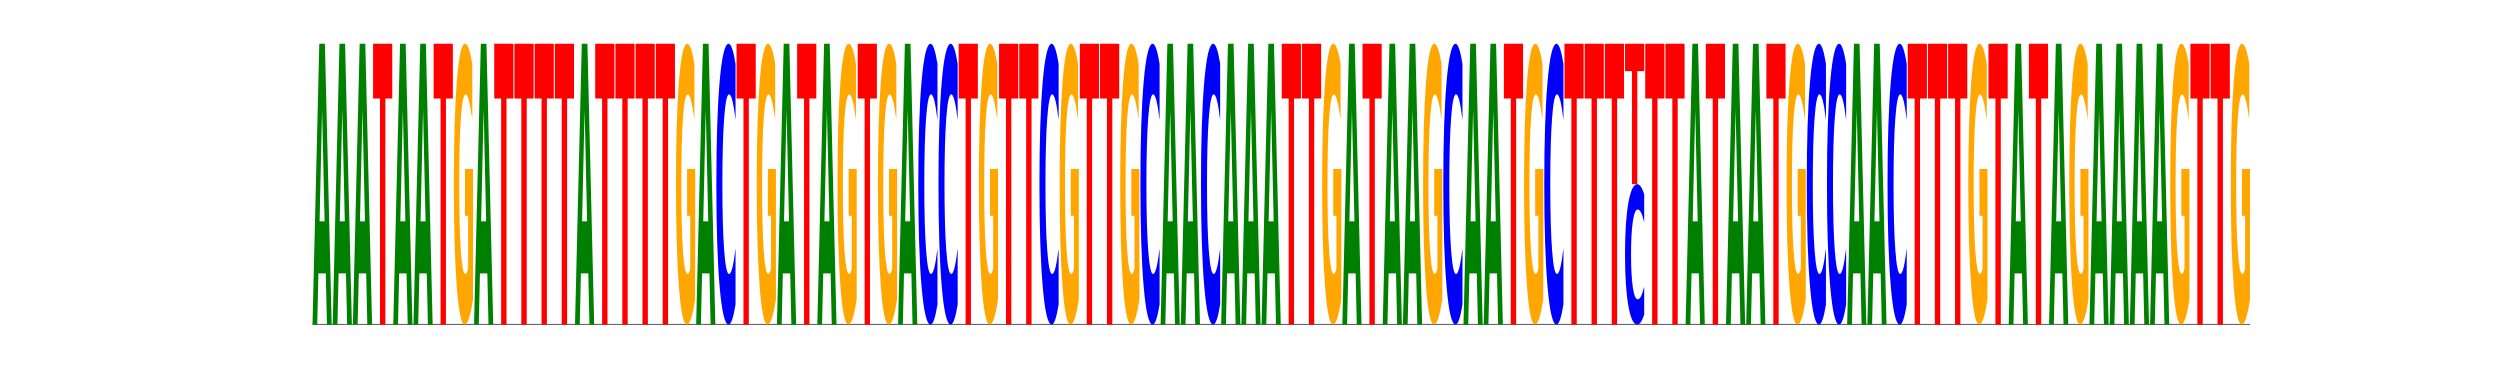 <?xml version="1.0" encoding="utf-8" standalone="no"?>
<!DOCTYPE svg PUBLIC "-//W3C//DTD SVG 1.1//EN"
  "http://www.w3.org/Graphics/SVG/1.1/DTD/svg11.dtd">
<svg xmlns:xlink="http://www.w3.org/1999/xlink" width="987.12pt" height="144pt" viewBox="0 0 987.12 144" xmlns="http://www.w3.org/2000/svg" version="1.1">
 <defs>
  <style type="text/css">*{stroke-linejoin: round; stroke-linecap: butt}</style>
 </defs>
 <g id="figure_1">
  <g id="patch_1">
   <path d="M 0 144 
L 987.12 144 
L 987.12 0 
L 0 0 
z
" style="fill: #ffffff"/>
  </g>
  <g id="axes_1">
   <g id="line2d_1">
    <path d="M 123.39 128.16 
L 888.408 128.16 
" clip-path="url(#pc938c3679a)" style="fill: none; stroke: #000000; stroke-width: 0.5; stroke-linecap: square"/>
   </g>
   <g id="patch_2">
    <path d="M 128.637 107.961 
L 125.724 107.961 
L 125.264 128.16 
L 123.39 128.16 
L 126.066 17.28 
L 128.288 17.28 
L 130.964 128.16 
L 129.092 128.16 
L 128.637 107.961 
z
M 126.188 87.382 
L 128.168 87.382 
L 127.18 43.277 
L 126.188 87.382 
z
" clip-path="url(#pc938c3679a)" style="fill: #008000"/>
   </g>
   <g id="patch_3">
    <path d="M 136.61 107.961 
L 133.697 107.961 
L 133.237 128.16 
L 131.363 128.16 
L 134.039 17.28 
L 136.261 17.28 
L 138.938 128.16 
L 137.065 128.16 
L 136.61 107.961 
z
M 134.161 87.382 
L 136.141 87.382 
L 135.153 43.277 
L 134.161 87.382 
z
" clip-path="url(#pc938c3679a)" style="fill: #008000"/>
   </g>
   <g id="patch_4">
    <path d="M 144.583 107.961 
L 141.67 107.961 
L 141.21 128.16 
L 139.336 128.16 
L 142.012 17.28 
L 144.235 17.28 
L 146.911 128.16 
L 145.038 128.16 
L 144.583 107.961 
z
M 142.135 87.382 
L 144.114 87.382 
L 143.126 43.277 
L 142.135 87.382 
z
" clip-path="url(#pc938c3679a)" style="fill: #008000"/>
   </g>
   <g id="patch_5">
    <path d="M 147.309 17.28 
L 154.884 17.28 
L 154.884 38.905 
L 152.159 38.905 
L 152.159 128.16 
L 150.04 128.16 
L 150.04 38.905 
L 147.309 38.905 
L 147.309 17.28 
z
" clip-path="url(#pc938c3679a)" style="fill: #ff0000"/>
   </g>
   <g id="patch_6">
    <path d="M 160.529 107.961 
L 157.616 107.961 
L 157.156 128.16 
L 155.282 128.16 
L 157.958 17.28 
L 160.181 17.28 
L 162.857 128.16 
L 160.984 128.16 
L 160.529 107.961 
z
M 158.081 87.382 
L 160.06 87.382 
L 159.072 43.277 
L 158.081 87.382 
z
" clip-path="url(#pc938c3679a)" style="fill: #008000"/>
   </g>
   <g id="patch_7">
    <path d="M 168.502 107.961 
L 165.589 107.961 
L 165.129 128.16 
L 163.255 128.16 
L 165.932 17.28 
L 168.154 17.28 
L 170.83 128.16 
L 168.958 128.16 
L 168.502 107.961 
z
M 166.054 87.382 
L 168.033 87.382 
L 167.045 43.277 
L 166.054 87.382 
z
" clip-path="url(#pc938c3679a)" style="fill: #008000"/>
   </g>
   <g id="patch_8">
    <path d="M 171.229 17.28 
L 178.803 17.28 
L 178.803 38.905 
L 176.078 38.905 
L 176.078 128.16 
L 173.959 128.16 
L 173.959 38.905 
L 171.229 38.905 
L 171.229 17.28 
z
" clip-path="url(#pc938c3679a)" style="fill: #ff0000"/>
   </g>
   <g id="patch_9">
    <path d="M 186.776 118.128 
Q 186.012 123.144 185.191 125.663 
Q 184.369 128.16 183.493 128.16 
Q 181.514 128.16 180.358 113.226 
Q 179.202 98.293 179.202 72.754 
Q 179.202 46.918 180.378 32.099 
Q 181.556 17.28 183.605 17.28 
Q 184.394 17.28 185.118 19.296 
Q 185.842 21.288 186.484 25.228 
L 186.484 47.331 
Q 185.822 42.269 185.167 39.772 
Q 184.512 37.253 183.853 37.253 
Q 182.634 37.253 181.974 46.46 
Q 181.313 55.645 181.313 72.754 
Q 181.313 89.704 181.95 98.957 
Q 182.587 108.187 183.758 108.187 
Q 184.077 108.187 184.35 107.661 
Q 184.624 107.111 184.841 105.966 
L 184.841 85.214 
L 183.593 85.214 
L 183.593 66.731 
L 186.776 66.731 
L 186.776 118.128 
z
" clip-path="url(#pc938c3679a)" style="fill: #ffa600"/>
   </g>
   <g id="patch_10">
    <path d="M 192.422 107.961 
L 189.509 107.961 
L 189.049 128.16 
L 187.175 128.16 
L 189.851 17.28 
L 192.073 17.28 
L 194.749 128.16 
L 192.877 128.16 
L 192.422 107.961 
z
M 189.973 87.382 
L 191.952 87.382 
L 190.964 43.277 
L 189.973 87.382 
z
" clip-path="url(#pc938c3679a)" style="fill: #008000"/>
   </g>
   <g id="patch_11">
    <path d="M 195.148 17.28 
L 202.722 17.28 
L 202.722 38.905 
L 199.997 38.905 
L 199.997 128.16 
L 197.878 128.16 
L 197.878 38.905 
L 195.148 38.905 
L 195.148 17.28 
z
" clip-path="url(#pc938c3679a)" style="fill: #ff0000"/>
   </g>
   <g id="patch_12">
    <path d="M 203.121 17.28 
L 210.695 17.28 
L 210.695 38.905 
L 207.97 38.905 
L 207.97 128.16 
L 205.851 128.16 
L 205.851 38.905 
L 203.121 38.905 
L 203.121 17.28 
z
" clip-path="url(#pc938c3679a)" style="fill: #ff0000"/>
   </g>
   <g id="patch_13">
    <path d="M 211.094 17.28 
L 218.668 17.28 
L 218.668 38.905 
L 215.943 38.905 
L 215.943 128.16 
L 213.824 128.16 
L 213.824 38.905 
L 211.094 38.905 
L 211.094 17.28 
z
" clip-path="url(#pc938c3679a)" style="fill: #ff0000"/>
   </g>
   <g id="patch_14">
    <path d="M 219.067 17.28 
L 226.642 17.28 
L 226.642 38.905 
L 223.916 38.905 
L 223.916 128.16 
L 221.797 128.16 
L 221.797 38.905 
L 219.067 38.905 
L 219.067 17.28 
z
" clip-path="url(#pc938c3679a)" style="fill: #ff0000"/>
   </g>
   <g id="patch_15">
    <path d="M 232.287 107.961 
L 229.374 107.961 
L 228.914 128.16 
L 227.04 128.16 
L 229.716 17.28 
L 231.939 17.28 
L 234.615 128.16 
L 232.742 128.16 
L 232.287 107.961 
z
M 229.839 87.382 
L 231.818 87.382 
L 230.83 43.277 
L 229.839 87.382 
z
" clip-path="url(#pc938c3679a)" style="fill: #008000"/>
   </g>
   <g id="patch_16">
    <path d="M 235.013 17.28 
L 242.588 17.28 
L 242.588 38.905 
L 239.863 38.905 
L 239.863 128.16 
L 237.744 128.16 
L 237.744 38.905 
L 235.013 38.905 
L 235.013 17.28 
z
" clip-path="url(#pc938c3679a)" style="fill: #ff0000"/>
   </g>
   <g id="patch_17">
    <path d="M 242.986 17.28 
L 250.561 17.28 
L 250.561 38.905 
L 247.836 38.905 
L 247.836 128.16 
L 245.717 128.16 
L 245.717 38.905 
L 242.986 38.905 
L 242.986 17.28 
z
" clip-path="url(#pc938c3679a)" style="fill: #ff0000"/>
   </g>
   <g id="patch_18">
    <path d="M 250.959 17.28 
L 258.534 17.28 
L 258.534 38.905 
L 255.809 38.905 
L 255.809 128.16 
L 253.69 128.16 
L 253.69 38.905 
L 250.959 38.905 
L 250.959 17.28 
z
" clip-path="url(#pc938c3679a)" style="fill: #ff0000"/>
   </g>
   <g id="patch_19">
    <path d="M 258.933 17.28 
L 266.507 17.28 
L 266.507 38.905 
L 263.782 38.905 
L 263.782 128.16 
L 261.663 128.16 
L 261.663 38.905 
L 258.933 38.905 
L 258.933 17.28 
z
" clip-path="url(#pc938c3679a)" style="fill: #ff0000"/>
   </g>
   <g id="patch_20">
    <path d="M 274.48 118.128 
Q 273.716 123.144 272.895 125.663 
Q 272.073 128.16 271.197 128.16 
Q 269.218 128.16 268.062 113.226 
Q 266.906 98.293 266.906 72.754 
Q 266.906 46.918 268.082 32.099 
Q 269.26 17.28 271.309 17.28 
Q 272.098 17.28 272.822 19.296 
Q 273.546 21.288 274.188 25.228 
L 274.188 47.331 
Q 273.526 42.269 272.871 39.772 
Q 272.216 37.253 271.557 37.253 
Q 270.338 37.253 269.678 46.46 
Q 269.017 55.645 269.017 72.754 
Q 269.017 89.704 269.654 98.957 
Q 270.291 108.187 271.462 108.187 
Q 271.781 108.187 272.054 107.661 
Q 272.328 107.111 272.545 105.966 
L 272.545 85.214 
L 271.297 85.214 
L 271.297 66.731 
L 274.48 66.731 
L 274.48 118.128 
z
" clip-path="url(#pc938c3679a)" style="fill: #ffa600"/>
   </g>
   <g id="patch_21">
    <path d="M 280.126 107.961 
L 277.213 107.961 
L 276.753 128.16 
L 274.879 128.16 
L 277.555 17.28 
L 279.777 17.28 
L 282.453 128.16 
L 280.581 128.16 
L 280.126 107.961 
z
M 277.677 87.382 
L 279.656 87.382 
L 278.668 43.277 
L 277.677 87.382 
z
" clip-path="url(#pc938c3679a)" style="fill: #008000"/>
   </g>
   <g id="patch_22">
    <path d="M 290.426 120.212 
Q 289.793 124.152 289.108 126.144 
Q 288.422 128.16 287.676 128.16 
Q 285.451 128.16 284.151 113.226 
Q 282.852 98.293 282.852 72.754 
Q 282.852 47.124 284.151 32.214 
Q 285.451 17.28 287.676 17.28 
Q 288.422 17.28 289.108 19.296 
Q 289.793 21.288 290.426 25.228 
L 290.426 47.331 
Q 289.787 42.108 289.167 39.68 
Q 288.546 37.253 287.861 37.253 
Q 286.632 37.253 285.928 46.712 
Q 285.226 56.149 285.226 72.754 
Q 285.226 89.291 285.928 98.751 
Q 286.632 108.187 287.861 108.187 
Q 288.546 108.187 289.167 105.76 
Q 289.787 103.309 290.426 98.087 
L 290.426 120.212 
z
" clip-path="url(#pc938c3679a)" style="fill: #0000ff"/>
   </g>
   <g id="patch_23">
    <path d="M 290.825 17.28 
L 298.399 17.28 
L 298.399 38.905 
L 295.674 38.905 
L 295.674 128.16 
L 293.555 128.16 
L 293.555 38.905 
L 290.825 38.905 
L 290.825 17.28 
z
" clip-path="url(#pc938c3679a)" style="fill: #ff0000"/>
   </g>
   <g id="patch_24">
    <path d="M 306.372 118.128 
Q 305.609 123.144 304.787 125.663 
Q 303.965 128.16 303.089 128.16 
Q 301.11 128.16 299.954 113.226 
Q 298.798 98.293 298.798 72.754 
Q 298.798 46.918 299.974 32.099 
Q 301.152 17.28 303.201 17.28 
Q 303.991 17.28 304.714 19.296 
Q 305.439 21.288 306.08 25.228 
L 306.08 47.331 
Q 305.418 42.269 304.763 39.772 
Q 304.108 37.253 303.449 37.253 
Q 302.23 37.253 301.57 46.46 
Q 300.91 55.645 300.91 72.754 
Q 300.91 89.704 301.546 98.957 
Q 302.183 108.187 303.354 108.187 
Q 303.673 108.187 303.947 107.661 
Q 304.22 107.111 304.437 105.966 
L 304.437 85.214 
L 303.19 85.214 
L 303.19 66.731 
L 306.372 66.731 
L 306.372 118.128 
z
" clip-path="url(#pc938c3679a)" style="fill: #ffa600"/>
   </g>
   <g id="patch_25">
    <path d="M 312.018 107.961 
L 309.105 107.961 
L 308.645 128.16 
L 306.771 128.16 
L 309.447 17.28 
L 311.669 17.28 
L 314.346 128.16 
L 312.473 128.16 
L 312.018 107.961 
z
M 309.569 87.382 
L 311.549 87.382 
L 310.561 43.277 
L 309.569 87.382 
z
" clip-path="url(#pc938c3679a)" style="fill: #008000"/>
   </g>
   <g id="patch_26">
    <path d="M 314.744 17.28 
L 322.319 17.28 
L 322.319 38.905 
L 319.594 38.905 
L 319.594 128.16 
L 317.474 128.16 
L 317.474 38.905 
L 314.744 38.905 
L 314.744 17.28 
z
" clip-path="url(#pc938c3679a)" style="fill: #ff0000"/>
   </g>
   <g id="patch_27">
    <path d="M 327.964 107.961 
L 325.051 107.961 
L 324.591 128.16 
L 322.717 128.16 
L 325.393 17.28 
L 327.616 17.28 
L 330.292 128.16 
L 328.419 128.16 
L 327.964 107.961 
z
M 325.516 87.382 
L 327.495 87.382 
L 326.507 43.277 
L 325.516 87.382 
z
" clip-path="url(#pc938c3679a)" style="fill: #008000"/>
   </g>
   <g id="patch_28">
    <path d="M 338.265 118.128 
Q 337.501 123.144 336.679 125.663 
Q 335.858 128.16 334.982 128.16 
Q 333.002 128.16 331.846 113.226 
Q 330.69 98.293 330.69 72.754 
Q 330.69 46.918 331.867 32.099 
Q 333.045 17.28 335.094 17.28 
Q 335.883 17.28 336.606 19.296 
Q 337.331 21.288 337.973 25.228 
L 337.973 47.331 
Q 337.311 42.269 336.656 39.772 
Q 336 37.253 335.342 37.253 
Q 334.123 37.253 333.462 46.46 
Q 332.802 55.645 332.802 72.754 
Q 332.802 89.704 333.439 98.957 
Q 334.075 108.187 335.247 108.187 
Q 335.566 108.187 335.839 107.661 
Q 336.112 107.111 336.33 105.966 
L 336.33 85.214 
L 335.082 85.214 
L 335.082 66.731 
L 338.265 66.731 
L 338.265 118.128 
z
" clip-path="url(#pc938c3679a)" style="fill: #ffa600"/>
   </g>
   <g id="patch_29">
    <path d="M 338.663 17.28 
L 346.238 17.28 
L 346.238 38.905 
L 343.513 38.905 
L 343.513 128.16 
L 341.394 128.16 
L 341.394 38.905 
L 338.663 38.905 
L 338.663 17.28 
z
" clip-path="url(#pc938c3679a)" style="fill: #ff0000"/>
   </g>
   <g id="patch_30">
    <path d="M 354.211 118.128 
Q 353.447 123.144 352.625 125.663 
Q 351.804 128.16 350.928 128.16 
Q 348.949 128.16 347.793 113.226 
Q 346.637 98.293 346.637 72.754 
Q 346.637 46.918 347.813 32.099 
Q 348.991 17.28 351.04 17.28 
Q 351.829 17.28 352.552 19.296 
Q 353.277 21.288 353.919 25.228 
L 353.919 47.331 
Q 353.257 42.269 352.602 39.772 
Q 351.946 37.253 351.288 37.253 
Q 350.069 37.253 349.409 46.46 
Q 348.748 55.645 348.748 72.754 
Q 348.748 89.704 349.385 98.957 
Q 350.021 108.187 351.193 108.187 
Q 351.512 108.187 351.785 107.661 
Q 352.058 107.111 352.276 105.966 
L 352.276 85.214 
L 351.028 85.214 
L 351.028 66.731 
L 354.211 66.731 
L 354.211 118.128 
z
" clip-path="url(#pc938c3679a)" style="fill: #ffa600"/>
   </g>
   <g id="patch_31">
    <path d="M 359.856 107.961 
L 356.943 107.961 
L 356.483 128.16 
L 354.61 128.16 
L 357.286 17.28 
L 359.508 17.28 
L 362.184 128.16 
L 360.312 128.16 
L 359.856 107.961 
z
M 357.408 87.382 
L 359.387 87.382 
L 358.399 43.277 
L 357.408 87.382 
z
" clip-path="url(#pc938c3679a)" style="fill: #008000"/>
   </g>
   <g id="patch_32">
    <path d="M 370.157 120.212 
Q 369.524 124.152 368.838 126.144 
Q 368.153 128.16 367.407 128.16 
Q 365.182 128.16 363.882 113.226 
Q 362.583 98.293 362.583 72.754 
Q 362.583 47.124 363.882 32.214 
Q 365.182 17.28 367.407 17.28 
Q 368.153 17.28 368.838 19.296 
Q 369.524 21.288 370.157 25.228 
L 370.157 47.331 
Q 369.518 42.108 368.898 39.68 
Q 368.277 37.253 367.592 37.253 
Q 366.363 37.253 365.659 46.712 
Q 364.957 56.149 364.957 72.754 
Q 364.957 89.291 365.659 98.751 
Q 366.363 108.187 367.592 108.187 
Q 368.277 108.187 368.898 105.76 
Q 369.518 103.309 370.157 98.087 
L 370.157 120.212 
z
" clip-path="url(#pc938c3679a)" style="fill: #0000ff"/>
   </g>
   <g id="patch_33">
    <path d="M 378.13 120.212 
Q 377.497 124.152 376.812 126.144 
Q 376.126 128.16 375.38 128.16 
Q 373.155 128.16 371.855 113.226 
Q 370.556 98.293 370.556 72.754 
Q 370.556 47.124 371.855 32.214 
Q 373.155 17.28 375.38 17.28 
Q 376.126 17.28 376.812 19.296 
Q 377.497 21.288 378.13 25.228 
L 378.13 47.331 
Q 377.491 42.108 376.871 39.68 
Q 376.25 37.253 375.565 37.253 
Q 374.336 37.253 373.632 46.712 
Q 372.93 56.149 372.93 72.754 
Q 372.93 89.291 373.632 98.751 
Q 374.336 108.187 375.565 108.187 
Q 376.25 108.187 376.871 105.76 
Q 377.491 103.309 378.13 98.087 
L 378.13 120.212 
z
" clip-path="url(#pc938c3679a)" style="fill: #0000ff"/>
   </g>
   <g id="patch_34">
    <path d="M 378.529 17.28 
L 386.103 17.28 
L 386.103 38.905 
L 383.378 38.905 
L 383.378 128.16 
L 381.259 128.16 
L 381.259 38.905 
L 378.529 38.905 
L 378.529 17.28 
z
" clip-path="url(#pc938c3679a)" style="fill: #ff0000"/>
   </g>
   <g id="patch_35">
    <path d="M 394.076 118.128 
Q 393.313 123.144 392.491 125.663 
Q 391.669 128.16 390.793 128.16 
Q 388.814 128.16 387.658 113.226 
Q 386.502 98.293 386.502 72.754 
Q 386.502 46.918 387.678 32.099 
Q 388.856 17.28 390.905 17.28 
Q 391.695 17.28 392.418 19.296 
Q 393.143 21.288 393.784 25.228 
L 393.784 47.331 
Q 393.122 42.269 392.467 39.772 
Q 391.812 37.253 391.153 37.253 
Q 389.934 37.253 389.274 46.46 
Q 388.614 55.645 388.614 72.754 
Q 388.614 89.704 389.25 98.957 
Q 389.887 108.187 391.058 108.187 
Q 391.377 108.187 391.651 107.661 
Q 391.924 107.111 392.141 105.966 
L 392.141 85.214 
L 390.894 85.214 
L 390.894 66.731 
L 394.076 66.731 
L 394.076 118.128 
z
" clip-path="url(#pc938c3679a)" style="fill: #ffa600"/>
   </g>
   <g id="patch_36">
    <path d="M 394.475 17.28 
L 402.05 17.28 
L 402.05 38.905 
L 399.324 38.905 
L 399.324 128.16 
L 397.205 128.16 
L 397.205 38.905 
L 394.475 38.905 
L 394.475 17.28 
z
" clip-path="url(#pc938c3679a)" style="fill: #ff0000"/>
   </g>
   <g id="patch_37">
    <path d="M 402.448 17.28 
L 410.023 17.28 
L 410.023 38.905 
L 407.298 38.905 
L 407.298 128.16 
L 405.178 128.16 
L 405.178 38.905 
L 402.448 38.905 
L 402.448 17.28 
z
" clip-path="url(#pc938c3679a)" style="fill: #ff0000"/>
   </g>
   <g id="patch_38">
    <path d="M 417.996 120.212 
Q 417.362 124.152 416.677 126.144 
Q 415.992 128.16 415.246 128.16 
Q 413.02 128.16 411.721 113.226 
Q 410.421 98.293 410.421 72.754 
Q 410.421 47.124 411.721 32.214 
Q 413.02 17.28 415.246 17.28 
Q 415.992 17.28 416.677 19.296 
Q 417.362 21.288 417.996 25.228 
L 417.996 47.331 
Q 417.356 42.108 416.736 39.68 
Q 416.116 37.253 415.431 37.253 
Q 414.202 37.253 413.498 46.712 
Q 412.795 56.149 412.795 72.754 
Q 412.795 89.291 413.498 98.751 
Q 414.202 108.187 415.431 108.187 
Q 416.116 108.187 416.736 105.76 
Q 417.356 103.309 417.996 98.087 
L 417.996 120.212 
z
" clip-path="url(#pc938c3679a)" style="fill: #0000ff"/>
   </g>
   <g id="patch_39">
    <path d="M 425.969 118.128 
Q 425.205 123.144 424.383 125.663 
Q 423.562 128.16 422.686 128.16 
Q 420.706 128.16 419.55 113.226 
Q 418.394 98.293 418.394 72.754 
Q 418.394 46.918 419.571 32.099 
Q 420.749 17.28 422.798 17.28 
Q 423.587 17.28 424.31 19.296 
Q 425.035 21.288 425.677 25.228 
L 425.677 47.331 
Q 425.015 42.269 424.36 39.772 
Q 423.704 37.253 423.046 37.253 
Q 421.827 37.253 421.166 46.46 
Q 420.506 55.645 420.506 72.754 
Q 420.506 89.704 421.143 98.957 
Q 421.779 108.187 422.951 108.187 
Q 423.27 108.187 423.543 107.661 
Q 423.816 107.111 424.034 105.966 
L 424.034 85.214 
L 422.786 85.214 
L 422.786 66.731 
L 425.969 66.731 
L 425.969 118.128 
z
" clip-path="url(#pc938c3679a)" style="fill: #ffa600"/>
   </g>
   <g id="patch_40">
    <path d="M 426.367 17.28 
L 433.942 17.28 
L 433.942 38.905 
L 431.217 38.905 
L 431.217 128.16 
L 429.098 128.16 
L 429.098 38.905 
L 426.367 38.905 
L 426.367 17.28 
z
" clip-path="url(#pc938c3679a)" style="fill: #ff0000"/>
   </g>
   <g id="patch_41">
    <path d="M 434.341 17.28 
L 441.915 17.28 
L 441.915 38.905 
L 439.19 38.905 
L 439.19 128.16 
L 437.071 128.16 
L 437.071 38.905 
L 434.341 38.905 
L 434.341 17.28 
z
" clip-path="url(#pc938c3679a)" style="fill: #ff0000"/>
   </g>
   <g id="patch_42">
    <path d="M 449.888 118.128 
Q 449.124 123.144 448.303 125.663 
Q 447.481 128.16 446.605 128.16 
Q 444.626 128.16 443.47 113.226 
Q 442.314 98.293 442.314 72.754 
Q 442.314 46.918 443.49 32.099 
Q 444.668 17.28 446.717 17.28 
Q 447.506 17.28 448.23 19.296 
Q 448.954 21.288 449.596 25.228 
L 449.596 47.331 
Q 448.934 42.269 448.279 39.772 
Q 447.624 37.253 446.965 37.253 
Q 445.746 37.253 445.086 46.46 
Q 444.425 55.645 444.425 72.754 
Q 444.425 89.704 445.062 98.957 
Q 445.699 108.187 446.87 108.187 
Q 447.189 108.187 447.462 107.661 
Q 447.736 107.111 447.953 105.966 
L 447.953 85.214 
L 446.705 85.214 
L 446.705 66.731 
L 449.888 66.731 
L 449.888 118.128 
z
" clip-path="url(#pc938c3679a)" style="fill: #ffa600"/>
   </g>
   <g id="patch_43">
    <path d="M 457.861 120.212 
Q 457.228 124.152 456.542 126.144 
Q 455.857 128.16 455.111 128.16 
Q 452.886 128.16 451.586 113.226 
Q 450.287 98.293 450.287 72.754 
Q 450.287 47.124 451.586 32.214 
Q 452.886 17.28 455.111 17.28 
Q 455.857 17.28 456.542 19.296 
Q 457.228 21.288 457.861 25.228 
L 457.861 47.331 
Q 457.222 42.108 456.602 39.68 
Q 455.981 37.253 455.296 37.253 
Q 454.067 37.253 453.363 46.712 
Q 452.661 56.149 452.661 72.754 
Q 452.661 89.291 453.363 98.751 
Q 454.067 108.187 455.296 108.187 
Q 455.981 108.187 456.602 105.76 
Q 457.222 103.309 457.861 98.087 
L 457.861 120.212 
z
" clip-path="url(#pc938c3679a)" style="fill: #0000ff"/>
   </g>
   <g id="patch_44">
    <path d="M 463.507 107.961 
L 460.594 107.961 
L 460.134 128.16 
L 458.26 128.16 
L 460.936 17.28 
L 463.158 17.28 
L 465.834 128.16 
L 463.962 128.16 
L 463.507 107.961 
z
M 461.058 87.382 
L 463.037 87.382 
L 462.049 43.277 
L 461.058 87.382 
z
" clip-path="url(#pc938c3679a)" style="fill: #008000"/>
   </g>
   <g id="patch_45">
    <path d="M 471.48 107.961 
L 468.567 107.961 
L 468.107 128.16 
L 466.233 128.16 
L 468.909 17.28 
L 471.131 17.28 
L 473.807 128.16 
L 471.935 128.16 
L 471.48 107.961 
z
M 469.031 87.382 
L 471.01 87.382 
L 470.022 43.277 
L 469.031 87.382 
z
" clip-path="url(#pc938c3679a)" style="fill: #008000"/>
   </g>
   <g id="patch_46">
    <path d="M 481.78 120.212 
Q 481.147 124.152 480.462 126.144 
Q 479.777 128.16 479.03 128.16 
Q 476.805 128.16 475.506 113.226 
Q 474.206 98.293 474.206 72.754 
Q 474.206 47.124 475.506 32.214 
Q 476.805 17.28 479.03 17.28 
Q 479.777 17.28 480.462 19.296 
Q 481.147 21.288 481.78 25.228 
L 481.78 47.331 
Q 481.141 42.108 480.521 39.68 
Q 479.901 37.253 479.216 37.253 
Q 477.987 37.253 477.282 46.712 
Q 476.58 56.149 476.58 72.754 
Q 476.58 89.291 477.282 98.751 
Q 477.987 108.187 479.216 108.187 
Q 479.901 108.187 480.521 105.76 
Q 481.141 103.309 481.78 98.087 
L 481.78 120.212 
z
" clip-path="url(#pc938c3679a)" style="fill: #0000ff"/>
   </g>
   <g id="patch_47">
    <path d="M 487.426 107.961 
L 484.513 107.961 
L 484.053 128.16 
L 482.179 128.16 
L 484.855 17.28 
L 487.077 17.28 
L 489.753 128.16 
L 487.881 128.16 
L 487.426 107.961 
z
M 484.977 87.382 
L 486.957 87.382 
L 485.969 43.277 
L 484.977 87.382 
z
" clip-path="url(#pc938c3679a)" style="fill: #008000"/>
   </g>
   <g id="patch_48">
    <path d="M 495.399 107.961 
L 492.486 107.961 
L 492.026 128.16 
L 490.152 128.16 
L 492.828 17.28 
L 495.051 17.28 
L 497.727 128.16 
L 495.854 128.16 
L 495.399 107.961 
z
M 492.951 87.382 
L 494.93 87.382 
L 493.942 43.277 
L 492.951 87.382 
z
" clip-path="url(#pc938c3679a)" style="fill: #008000"/>
   </g>
   <g id="patch_49">
    <path d="M 503.372 107.961 
L 500.459 107.961 
L 499.999 128.16 
L 498.125 128.16 
L 500.801 17.28 
L 503.024 17.28 
L 505.7 128.16 
L 503.827 128.16 
L 503.372 107.961 
z
M 500.924 87.382 
L 502.903 87.382 
L 501.915 43.277 
L 500.924 87.382 
z
" clip-path="url(#pc938c3679a)" style="fill: #008000"/>
   </g>
   <g id="patch_50">
    <path d="M 506.098 17.28 
L 513.673 17.28 
L 513.673 38.905 
L 510.948 38.905 
L 510.948 128.16 
L 508.829 128.16 
L 508.829 38.905 
L 506.098 38.905 
L 506.098 17.28 
z
" clip-path="url(#pc938c3679a)" style="fill: #ff0000"/>
   </g>
   <g id="patch_51">
    <path d="M 514.071 17.28 
L 521.646 17.28 
L 521.646 38.905 
L 518.921 38.905 
L 518.921 128.16 
L 516.802 128.16 
L 516.802 38.905 
L 514.071 38.905 
L 514.071 17.28 
z
" clip-path="url(#pc938c3679a)" style="fill: #ff0000"/>
   </g>
   <g id="patch_52">
    <path d="M 529.619 118.128 
Q 528.855 123.144 528.033 125.663 
Q 527.212 128.16 526.336 128.16 
Q 524.357 128.16 523.201 113.226 
Q 522.045 98.293 522.045 72.754 
Q 522.045 46.918 523.221 32.099 
Q 524.399 17.28 526.448 17.28 
Q 527.237 17.28 527.96 19.296 
Q 528.685 21.288 529.327 25.228 
L 529.327 47.331 
Q 528.665 42.269 528.01 39.772 
Q 527.354 37.253 526.696 37.253 
Q 525.477 37.253 524.817 46.46 
Q 524.156 55.645 524.156 72.754 
Q 524.156 89.704 524.793 98.957 
Q 525.429 108.187 526.601 108.187 
Q 526.92 108.187 527.193 107.661 
Q 527.466 107.111 527.684 105.966 
L 527.684 85.214 
L 526.436 85.214 
L 526.436 66.731 
L 529.619 66.731 
L 529.619 118.128 
z
" clip-path="url(#pc938c3679a)" style="fill: #ffa600"/>
   </g>
   <g id="patch_53">
    <path d="M 535.264 107.961 
L 532.351 107.961 
L 531.891 128.16 
L 530.018 128.16 
L 532.694 17.28 
L 534.916 17.28 
L 537.592 128.16 
L 535.72 128.16 
L 535.264 107.961 
z
M 532.816 87.382 
L 534.795 87.382 
L 533.807 43.277 
L 532.816 87.382 
z
" clip-path="url(#pc938c3679a)" style="fill: #008000"/>
   </g>
   <g id="patch_54">
    <path d="M 537.991 17.28 
L 545.565 17.28 
L 545.565 38.905 
L 542.84 38.905 
L 542.84 128.16 
L 540.721 128.16 
L 540.721 38.905 
L 537.991 38.905 
L 537.991 17.28 
z
" clip-path="url(#pc938c3679a)" style="fill: #ff0000"/>
   </g>
   <g id="patch_55">
    <path d="M 551.211 107.961 
L 548.298 107.961 
L 547.838 128.16 
L 545.964 128.16 
L 548.64 17.28 
L 550.862 17.28 
L 553.538 128.16 
L 551.666 128.16 
L 551.211 107.961 
z
M 548.762 87.382 
L 550.741 87.382 
L 549.753 43.277 
L 548.762 87.382 
z
" clip-path="url(#pc938c3679a)" style="fill: #008000"/>
   </g>
   <g id="patch_56">
    <path d="M 559.184 107.961 
L 556.271 107.961 
L 555.811 128.16 
L 553.937 128.16 
L 556.613 17.28 
L 558.835 17.28 
L 561.511 128.16 
L 559.639 128.16 
L 559.184 107.961 
z
M 556.735 87.382 
L 558.714 87.382 
L 557.726 43.277 
L 556.735 87.382 
z
" clip-path="url(#pc938c3679a)" style="fill: #008000"/>
   </g>
   <g id="patch_57">
    <path d="M 569.484 118.128 
Q 568.721 123.144 567.899 125.663 
Q 567.077 128.16 566.201 128.16 
Q 564.222 128.16 563.066 113.226 
Q 561.91 98.293 561.91 72.754 
Q 561.91 46.918 563.086 32.099 
Q 564.264 17.28 566.313 17.28 
Q 567.103 17.28 567.826 19.296 
Q 568.551 21.288 569.192 25.228 
L 569.192 47.331 
Q 568.53 42.269 567.875 39.772 
Q 567.22 37.253 566.561 37.253 
Q 565.342 37.253 564.682 46.46 
Q 564.022 55.645 564.022 72.754 
Q 564.022 89.704 564.658 98.957 
Q 565.295 108.187 566.466 108.187 
Q 566.785 108.187 567.059 107.661 
Q 567.332 107.111 567.549 105.966 
L 567.549 85.214 
L 566.302 85.214 
L 566.302 66.731 
L 569.484 66.731 
L 569.484 118.128 
z
" clip-path="url(#pc938c3679a)" style="fill: #ffa600"/>
   </g>
   <g id="patch_58">
    <path d="M 577.457 120.212 
Q 576.824 124.152 576.139 126.144 
Q 575.454 128.16 574.707 128.16 
Q 572.482 128.16 571.183 113.226 
Q 569.883 98.293 569.883 72.754 
Q 569.883 47.124 571.183 32.214 
Q 572.482 17.28 574.707 17.28 
Q 575.454 17.28 576.139 19.296 
Q 576.824 21.288 577.457 25.228 
L 577.457 47.331 
Q 576.818 42.108 576.198 39.68 
Q 575.578 37.253 574.893 37.253 
Q 573.664 37.253 572.959 46.712 
Q 572.257 56.149 572.257 72.754 
Q 572.257 89.291 572.959 98.751 
Q 573.664 108.187 574.893 108.187 
Q 575.578 108.187 576.198 105.76 
Q 576.818 103.309 577.457 98.087 
L 577.457 120.212 
z
" clip-path="url(#pc938c3679a)" style="fill: #0000ff"/>
   </g>
   <g id="patch_59">
    <path d="M 583.103 107.961 
L 580.19 107.961 
L 579.73 128.16 
L 577.856 128.16 
L 580.532 17.28 
L 582.755 17.28 
L 585.431 128.16 
L 583.558 128.16 
L 583.103 107.961 
z
M 580.655 87.382 
L 582.634 87.382 
L 581.646 43.277 
L 580.655 87.382 
z
" clip-path="url(#pc938c3679a)" style="fill: #008000"/>
   </g>
   <g id="patch_60">
    <path d="M 591.076 107.961 
L 588.163 107.961 
L 587.703 128.16 
L 585.829 128.16 
L 588.505 17.28 
L 590.728 17.28 
L 593.404 128.16 
L 591.531 128.16 
L 591.076 107.961 
z
M 588.628 87.382 
L 590.607 87.382 
L 589.619 43.277 
L 588.628 87.382 
z
" clip-path="url(#pc938c3679a)" style="fill: #008000"/>
   </g>
   <g id="patch_61">
    <path d="M 593.802 17.28 
L 601.377 17.28 
L 601.377 38.905 
L 598.652 38.905 
L 598.652 128.16 
L 596.533 128.16 
L 596.533 38.905 
L 593.802 38.905 
L 593.802 17.28 
z
" clip-path="url(#pc938c3679a)" style="fill: #ff0000"/>
   </g>
   <g id="patch_62">
    <path d="M 609.35 118.128 
Q 608.586 123.144 607.764 125.663 
Q 606.943 128.16 606.067 128.16 
Q 604.087 128.16 602.931 113.226 
Q 601.775 98.293 601.775 72.754 
Q 601.775 46.918 602.952 32.099 
Q 604.13 17.28 606.179 17.28 
Q 606.968 17.28 607.691 19.296 
Q 608.416 21.288 609.058 25.228 
L 609.058 47.331 
Q 608.396 42.269 607.741 39.772 
Q 607.085 37.253 606.427 37.253 
Q 605.208 37.253 604.547 46.46 
Q 603.887 55.645 603.887 72.754 
Q 603.887 89.704 604.524 98.957 
Q 605.16 108.187 606.332 108.187 
Q 606.651 108.187 606.924 107.661 
Q 607.197 107.111 607.415 105.966 
L 607.415 85.214 
L 606.167 85.214 
L 606.167 66.731 
L 609.35 66.731 
L 609.35 118.128 
z
" clip-path="url(#pc938c3679a)" style="fill: #ffa600"/>
   </g>
   <g id="patch_63">
    <path d="M 617.323 120.212 
Q 616.689 124.152 616.004 126.144 
Q 615.319 128.16 614.573 128.16 
Q 612.348 128.16 611.048 113.226 
Q 609.748 98.293 609.748 72.754 
Q 609.748 47.124 611.048 32.214 
Q 612.348 17.28 614.573 17.28 
Q 615.319 17.28 616.004 19.296 
Q 616.689 21.288 617.323 25.228 
L 617.323 47.331 
Q 616.684 42.108 616.063 39.68 
Q 615.443 37.253 614.758 37.253 
Q 613.529 37.253 612.825 46.712 
Q 612.123 56.149 612.123 72.754 
Q 612.123 89.291 612.825 98.751 
Q 613.529 108.187 614.758 108.187 
Q 615.443 108.187 616.063 105.76 
Q 616.684 103.309 617.323 98.087 
L 617.323 120.212 
z
" clip-path="url(#pc938c3679a)" style="fill: #0000ff"/>
   </g>
   <g id="patch_64">
    <path d="M 617.722 17.28 
L 625.296 17.28 
L 625.296 38.905 
L 622.571 38.905 
L 622.571 128.16 
L 620.452 128.16 
L 620.452 38.905 
L 617.722 38.905 
L 617.722 17.28 
z
" clip-path="url(#pc938c3679a)" style="fill: #ff0000"/>
   </g>
   <g id="patch_65">
    <path d="M 625.695 17.28 
L 633.269 17.28 
L 633.269 38.905 
L 630.544 38.905 
L 630.544 128.16 
L 628.425 128.16 
L 628.425 38.905 
L 625.695 38.905 
L 625.695 17.28 
z
" clip-path="url(#pc938c3679a)" style="fill: #ff0000"/>
   </g>
   <g id="patch_66">
    <path d="M 633.668 17.28 
L 641.242 17.28 
L 641.242 38.905 
L 638.517 38.905 
L 638.517 128.16 
L 636.398 128.16 
L 636.398 38.905 
L 633.668 38.905 
L 633.668 17.28 
z
" clip-path="url(#pc938c3679a)" style="fill: #ff0000"/>
   </g>
   <g id="patch_67">
    <path d="M 649.215 124.186 
Q 648.582 126.156 647.897 127.152 
Q 647.211 128.16 646.465 128.16 
Q 644.24 128.16 642.94 120.693 
Q 641.641 113.226 641.641 100.457 
Q 641.641 87.642 642.94 80.187 
Q 644.24 72.72 646.465 72.72 
Q 647.211 72.72 647.897 73.728 
Q 648.582 74.724 649.215 76.694 
L 649.215 87.745 
Q 648.576 85.134 647.956 83.92 
Q 647.336 82.706 646.65 82.706 
Q 645.421 82.706 644.717 87.436 
Q 644.015 92.154 644.015 100.457 
Q 644.015 108.726 644.717 113.455 
Q 645.421 118.174 646.65 118.174 
Q 647.336 118.174 647.956 116.96 
Q 648.576 115.734 649.215 113.123 
L 649.215 124.186 
z
" clip-path="url(#pc938c3679a)" style="fill: #0000ff"/>
   </g>
   <g id="patch_68">
    <path d="M 641.641 17.28 
L 649.215 17.28 
L 649.215 28.092 
L 646.49 28.092 
L 646.49 72.72 
L 644.371 72.72 
L 644.371 28.092 
L 641.641 28.092 
L 641.641 17.28 
z
" clip-path="url(#pc938c3679a)" style="fill: #ff0000"/>
   </g>
   <g id="patch_69">
    <path d="M 649.614 17.28 
L 657.188 17.28 
L 657.188 38.905 
L 654.463 38.905 
L 654.463 128.16 
L 652.344 128.16 
L 652.344 38.905 
L 649.614 38.905 
L 649.614 17.28 
z
" clip-path="url(#pc938c3679a)" style="fill: #ff0000"/>
   </g>
   <g id="patch_70">
    <path d="M 657.587 17.28 
L 665.161 17.28 
L 665.161 38.905 
L 662.436 38.905 
L 662.436 128.16 
L 660.317 128.16 
L 660.317 38.905 
L 657.587 38.905 
L 657.587 17.28 
z
" clip-path="url(#pc938c3679a)" style="fill: #ff0000"/>
   </g>
   <g id="patch_71">
    <path d="M 670.807 107.961 
L 667.894 107.961 
L 667.434 128.16 
L 665.56 128.16 
L 668.236 17.28 
L 670.459 17.28 
L 673.135 128.16 
L 671.262 128.16 
L 670.807 107.961 
z
M 668.359 87.382 
L 670.338 87.382 
L 669.35 43.277 
L 668.359 87.382 
z
" clip-path="url(#pc938c3679a)" style="fill: #008000"/>
   </g>
   <g id="patch_72">
    <path d="M 673.533 17.28 
L 681.108 17.28 
L 681.108 38.905 
L 678.383 38.905 
L 678.383 128.16 
L 676.264 128.16 
L 676.264 38.905 
L 673.533 38.905 
L 673.533 17.28 
z
" clip-path="url(#pc938c3679a)" style="fill: #ff0000"/>
   </g>
   <g id="patch_73">
    <path d="M 686.753 107.961 
L 683.84 107.961 
L 683.38 128.16 
L 681.506 128.16 
L 684.182 17.28 
L 686.405 17.28 
L 689.081 128.16 
L 687.208 128.16 
L 686.753 107.961 
z
M 684.305 87.382 
L 686.284 87.382 
L 685.296 43.277 
L 684.305 87.382 
z
" clip-path="url(#pc938c3679a)" style="fill: #008000"/>
   </g>
   <g id="patch_74">
    <path d="M 694.726 107.961 
L 691.813 107.961 
L 691.353 128.16 
L 689.479 128.16 
L 692.155 17.28 
L 694.378 17.28 
L 697.054 128.16 
L 695.182 128.16 
L 694.726 107.961 
z
M 692.278 87.382 
L 694.257 87.382 
L 693.269 43.277 
L 692.278 87.382 
z
" clip-path="url(#pc938c3679a)" style="fill: #008000"/>
   </g>
   <g id="patch_75">
    <path d="M 697.452 17.28 
L 705.027 17.28 
L 705.027 38.905 
L 702.302 38.905 
L 702.302 128.16 
L 700.183 128.16 
L 700.183 38.905 
L 697.452 38.905 
L 697.452 17.28 
z
" clip-path="url(#pc938c3679a)" style="fill: #ff0000"/>
   </g>
   <g id="patch_76">
    <path d="M 713 118.128 
Q 712.236 123.144 711.415 125.663 
Q 710.593 128.16 709.717 128.16 
Q 707.738 128.16 706.582 113.226 
Q 705.426 98.293 705.426 72.754 
Q 705.426 46.918 706.602 32.099 
Q 707.78 17.28 709.829 17.28 
Q 710.618 17.28 711.342 19.296 
Q 712.066 21.288 712.708 25.228 
L 712.708 47.331 
Q 712.046 42.269 711.391 39.772 
Q 710.735 37.253 710.077 37.253 
Q 708.858 37.253 708.198 46.46 
Q 707.537 55.645 707.537 72.754 
Q 707.537 89.704 708.174 98.957 
Q 708.81 108.187 709.982 108.187 
Q 710.301 108.187 710.574 107.661 
Q 710.848 107.111 711.065 105.966 
L 711.065 85.214 
L 709.817 85.214 
L 709.817 66.731 
L 713 66.731 
L 713 118.128 
z
" clip-path="url(#pc938c3679a)" style="fill: #ffa600"/>
   </g>
   <g id="patch_77">
    <path d="M 720.973 120.212 
Q 720.34 124.152 719.654 126.144 
Q 718.969 128.16 718.223 128.16 
Q 715.998 128.16 714.698 113.226 
Q 713.399 98.293 713.399 72.754 
Q 713.399 47.124 714.698 32.214 
Q 715.998 17.28 718.223 17.28 
Q 718.969 17.28 719.654 19.296 
Q 720.34 21.288 720.973 25.228 
L 720.973 47.331 
Q 720.334 42.108 719.714 39.68 
Q 719.093 37.253 718.408 37.253 
Q 717.179 37.253 716.475 46.712 
Q 715.773 56.149 715.773 72.754 
Q 715.773 89.291 716.475 98.751 
Q 717.179 108.187 718.408 108.187 
Q 719.093 108.187 719.714 105.76 
Q 720.334 103.309 720.973 98.087 
L 720.973 120.212 
z
" clip-path="url(#pc938c3679a)" style="fill: #0000ff"/>
   </g>
   <g id="patch_78">
    <path d="M 728.946 120.212 
Q 728.313 124.152 727.627 126.144 
Q 726.942 128.16 726.196 128.16 
Q 723.971 128.16 722.671 113.226 
Q 721.372 98.293 721.372 72.754 
Q 721.372 47.124 722.671 32.214 
Q 723.971 17.28 726.196 17.28 
Q 726.942 17.28 727.627 19.296 
Q 728.313 21.288 728.946 25.228 
L 728.946 47.331 
Q 728.307 42.108 727.687 39.68 
Q 727.066 37.253 726.381 37.253 
Q 725.152 37.253 724.448 46.712 
Q 723.746 56.149 723.746 72.754 
Q 723.746 89.291 724.448 98.751 
Q 725.152 108.187 726.381 108.187 
Q 727.066 108.187 727.687 105.76 
Q 728.307 103.309 728.946 98.087 
L 728.946 120.212 
z
" clip-path="url(#pc938c3679a)" style="fill: #0000ff"/>
   </g>
   <g id="patch_79">
    <path d="M 734.592 107.961 
L 731.679 107.961 
L 731.219 128.16 
L 729.345 128.16 
L 732.021 17.28 
L 734.243 17.28 
L 736.919 128.16 
L 735.047 128.16 
L 734.592 107.961 
z
M 732.143 87.382 
L 734.122 87.382 
L 733.134 43.277 
L 732.143 87.382 
z
" clip-path="url(#pc938c3679a)" style="fill: #008000"/>
   </g>
   <g id="patch_80">
    <path d="M 742.565 107.961 
L 739.652 107.961 
L 739.192 128.16 
L 737.318 128.16 
L 739.994 17.28 
L 742.216 17.28 
L 744.892 128.16 
L 743.02 128.16 
L 742.565 107.961 
z
M 740.116 87.382 
L 742.096 87.382 
L 741.107 43.277 
L 740.116 87.382 
z
" clip-path="url(#pc938c3679a)" style="fill: #008000"/>
   </g>
   <g id="patch_81">
    <path d="M 752.865 120.212 
Q 752.232 124.152 751.547 126.144 
Q 750.862 128.16 750.115 128.16 
Q 747.89 128.16 746.591 113.226 
Q 745.291 98.293 745.291 72.754 
Q 745.291 47.124 746.591 32.214 
Q 747.89 17.28 750.115 17.28 
Q 750.862 17.28 751.547 19.296 
Q 752.232 21.288 752.865 25.228 
L 752.865 47.331 
Q 752.226 42.108 751.606 39.68 
Q 750.986 37.253 750.301 37.253 
Q 749.072 37.253 748.367 46.712 
Q 747.665 56.149 747.665 72.754 
Q 747.665 89.291 748.367 98.751 
Q 749.072 108.187 750.301 108.187 
Q 750.986 108.187 751.606 105.76 
Q 752.226 103.309 752.865 98.087 
L 752.865 120.212 
z
" clip-path="url(#pc938c3679a)" style="fill: #0000ff"/>
   </g>
   <g id="patch_82">
    <path d="M 753.264 17.28 
L 760.839 17.28 
L 760.839 38.905 
L 758.114 38.905 
L 758.114 128.16 
L 755.994 128.16 
L 755.994 38.905 
L 753.264 38.905 
L 753.264 17.28 
z
" clip-path="url(#pc938c3679a)" style="fill: #ff0000"/>
   </g>
   <g id="patch_83">
    <path d="M 761.237 17.28 
L 768.812 17.28 
L 768.812 38.905 
L 766.087 38.905 
L 766.087 128.16 
L 763.968 128.16 
L 763.968 38.905 
L 761.237 38.905 
L 761.237 17.28 
z
" clip-path="url(#pc938c3679a)" style="fill: #ff0000"/>
   </g>
   <g id="patch_84">
    <path d="M 769.21 17.28 
L 776.785 17.28 
L 776.785 38.905 
L 774.06 38.905 
L 774.06 128.16 
L 771.941 128.16 
L 771.941 38.905 
L 769.21 38.905 
L 769.21 17.28 
z
" clip-path="url(#pc938c3679a)" style="fill: #ff0000"/>
   </g>
   <g id="patch_85">
    <path d="M 784.758 118.128 
Q 783.994 123.144 783.172 125.663 
Q 782.351 128.16 781.475 128.16 
Q 779.495 128.16 778.339 113.226 
Q 777.183 98.293 777.183 72.754 
Q 777.183 46.918 778.36 32.099 
Q 779.538 17.28 781.587 17.28 
Q 782.376 17.28 783.099 19.296 
Q 783.824 21.288 784.466 25.228 
L 784.466 47.331 
Q 783.804 42.269 783.149 39.772 
Q 782.493 37.253 781.835 37.253 
Q 780.616 37.253 779.955 46.46 
Q 779.295 55.645 779.295 72.754 
Q 779.295 89.704 779.932 98.957 
Q 780.568 108.187 781.74 108.187 
Q 782.059 108.187 782.332 107.661 
Q 782.605 107.111 782.823 105.966 
L 782.823 85.214 
L 781.575 85.214 
L 781.575 66.731 
L 784.758 66.731 
L 784.758 118.128 
z
" clip-path="url(#pc938c3679a)" style="fill: #ffa600"/>
   </g>
   <g id="patch_86">
    <path d="M 785.156 17.28 
L 792.731 17.28 
L 792.731 38.905 
L 790.006 38.905 
L 790.006 128.16 
L 787.887 128.16 
L 787.887 38.905 
L 785.156 38.905 
L 785.156 17.28 
z
" clip-path="url(#pc938c3679a)" style="fill: #ff0000"/>
   </g>
   <g id="patch_87">
    <path d="M 798.376 107.961 
L 795.463 107.961 
L 795.003 128.16 
L 793.13 128.16 
L 795.806 17.28 
L 798.028 17.28 
L 800.704 128.16 
L 798.832 128.16 
L 798.376 107.961 
z
M 795.928 87.382 
L 797.907 87.382 
L 796.919 43.277 
L 795.928 87.382 
z
" clip-path="url(#pc938c3679a)" style="fill: #008000"/>
   </g>
   <g id="patch_88">
    <path d="M 801.103 17.28 
L 808.677 17.28 
L 808.677 38.905 
L 805.952 38.905 
L 805.952 128.16 
L 803.833 128.16 
L 803.833 38.905 
L 801.103 38.905 
L 801.103 17.28 
z
" clip-path="url(#pc938c3679a)" style="fill: #ff0000"/>
   </g>
   <g id="patch_89">
    <path d="M 814.323 107.961 
L 811.41 107.961 
L 810.95 128.16 
L 809.076 128.16 
L 811.752 17.28 
L 813.974 17.28 
L 816.65 128.16 
L 814.778 128.16 
L 814.323 107.961 
z
M 811.874 87.382 
L 813.853 87.382 
L 812.865 43.277 
L 811.874 87.382 
z
" clip-path="url(#pc938c3679a)" style="fill: #008000"/>
   </g>
   <g id="patch_90">
    <path d="M 824.623 118.128 
Q 823.859 123.144 823.038 125.663 
Q 822.216 128.16 821.34 128.16 
Q 819.361 128.16 818.205 113.226 
Q 817.049 98.293 817.049 72.754 
Q 817.049 46.918 818.225 32.099 
Q 819.403 17.28 821.452 17.28 
Q 822.242 17.28 822.965 19.296 
Q 823.69 21.288 824.331 25.228 
L 824.331 47.331 
Q 823.669 42.269 823.014 39.772 
Q 822.359 37.253 821.7 37.253 
Q 820.481 37.253 819.821 46.46 
Q 819.161 55.645 819.161 72.754 
Q 819.161 89.704 819.797 98.957 
Q 820.434 108.187 821.605 108.187 
Q 821.924 108.187 822.197 107.661 
Q 822.471 107.111 822.688 105.966 
L 822.688 85.214 
L 821.44 85.214 
L 821.44 66.731 
L 824.623 66.731 
L 824.623 118.128 
z
" clip-path="url(#pc938c3679a)" style="fill: #ffa600"/>
   </g>
   <g id="patch_91">
    <path d="M 830.269 107.961 
L 827.356 107.961 
L 826.896 128.16 
L 825.022 128.16 
L 827.698 17.28 
L 829.92 17.28 
L 832.596 128.16 
L 830.724 128.16 
L 830.269 107.961 
z
M 827.82 87.382 
L 829.8 87.382 
L 828.811 43.277 
L 827.82 87.382 
z
" clip-path="url(#pc938c3679a)" style="fill: #008000"/>
   </g>
   <g id="patch_92">
    <path d="M 838.242 107.961 
L 835.329 107.961 
L 834.869 128.16 
L 832.995 128.16 
L 835.671 17.28 
L 837.893 17.28 
L 840.569 128.16 
L 838.697 128.16 
L 838.242 107.961 
z
M 835.793 87.382 
L 837.773 87.382 
L 836.785 43.277 
L 835.793 87.382 
z
" clip-path="url(#pc938c3679a)" style="fill: #008000"/>
   </g>
   <g id="patch_93">
    <path d="M 846.215 107.961 
L 843.302 107.961 
L 842.842 128.16 
L 840.968 128.16 
L 843.644 17.28 
L 845.866 17.28 
L 848.543 128.16 
L 846.67 128.16 
L 846.215 107.961 
z
M 843.767 87.382 
L 845.746 87.382 
L 844.758 43.277 
L 843.767 87.382 
z
" clip-path="url(#pc938c3679a)" style="fill: #008000"/>
   </g>
   <g id="patch_94">
    <path d="M 854.188 107.961 
L 851.275 107.961 
L 850.815 128.16 
L 848.941 128.16 
L 851.617 17.28 
L 853.84 17.28 
L 856.516 128.16 
L 854.643 128.16 
L 854.188 107.961 
z
M 851.74 87.382 
L 853.719 87.382 
L 852.731 43.277 
L 851.74 87.382 
z
" clip-path="url(#pc938c3679a)" style="fill: #008000"/>
   </g>
   <g id="patch_95">
    <path d="M 864.489 118.128 
Q 863.725 123.144 862.903 125.663 
Q 862.082 128.16 861.206 128.16 
Q 859.226 128.16 858.07 113.226 
Q 856.914 98.293 856.914 72.754 
Q 856.914 46.918 858.091 32.099 
Q 859.269 17.28 861.318 17.28 
Q 862.107 17.28 862.83 19.296 
Q 863.555 21.288 864.197 25.228 
L 864.197 47.331 
Q 863.535 42.269 862.879 39.772 
Q 862.224 37.253 861.566 37.253 
Q 860.347 37.253 859.686 46.46 
Q 859.026 55.645 859.026 72.754 
Q 859.026 89.704 859.663 98.957 
Q 860.299 108.187 861.47 108.187 
Q 861.79 108.187 862.063 107.661 
Q 862.336 107.111 862.554 105.966 
L 862.554 85.214 
L 861.306 85.214 
L 861.306 66.731 
L 864.489 66.731 
L 864.489 118.128 
z
" clip-path="url(#pc938c3679a)" style="fill: #ffa600"/>
   </g>
   <g id="patch_96">
    <path d="M 864.887 17.28 
L 872.462 17.28 
L 872.462 38.905 
L 869.737 38.905 
L 869.737 128.16 
L 867.618 128.16 
L 867.618 38.905 
L 864.887 38.905 
L 864.887 17.28 
z
" clip-path="url(#pc938c3679a)" style="fill: #ff0000"/>
   </g>
   <g id="patch_97">
    <path d="M 872.86 17.28 
L 880.435 17.28 
L 880.435 38.905 
L 877.71 38.905 
L 877.71 128.16 
L 875.591 128.16 
L 875.591 38.905 
L 872.86 38.905 
L 872.86 17.28 
z
" clip-path="url(#pc938c3679a)" style="fill: #ff0000"/>
   </g>
   <g id="patch_98">
    <path d="M 888.408 118.128 
Q 887.644 123.144 886.822 125.663 
Q 886.001 128.16 885.125 128.16 
Q 883.146 128.16 881.99 113.226 
Q 880.834 98.293 880.834 72.754 
Q 880.834 46.918 882.01 32.099 
Q 883.188 17.28 885.237 17.28 
Q 886.026 17.28 886.75 19.296 
Q 887.474 21.288 888.116 25.228 
L 888.116 47.331 
Q 887.454 42.269 886.799 39.772 
Q 886.143 37.253 885.485 37.253 
Q 884.266 37.253 883.606 46.46 
Q 882.945 55.645 882.945 72.754 
Q 882.945 89.704 883.582 98.957 
Q 884.218 108.187 885.39 108.187 
Q 885.709 108.187 885.982 107.661 
Q 886.256 107.111 886.473 105.966 
L 886.473 85.214 
L 885.225 85.214 
L 885.225 66.731 
L 888.408 66.731 
L 888.408 118.128 
z
" clip-path="url(#pc938c3679a)" style="fill: #ffa600"/>
   </g>
  </g>
 </g>
 <defs>
  <clipPath id="pc938c3679a">
   <rect x="123.39" y="17.28" width="765.018" height="110.88"/>
  </clipPath>
 </defs>
</svg>
